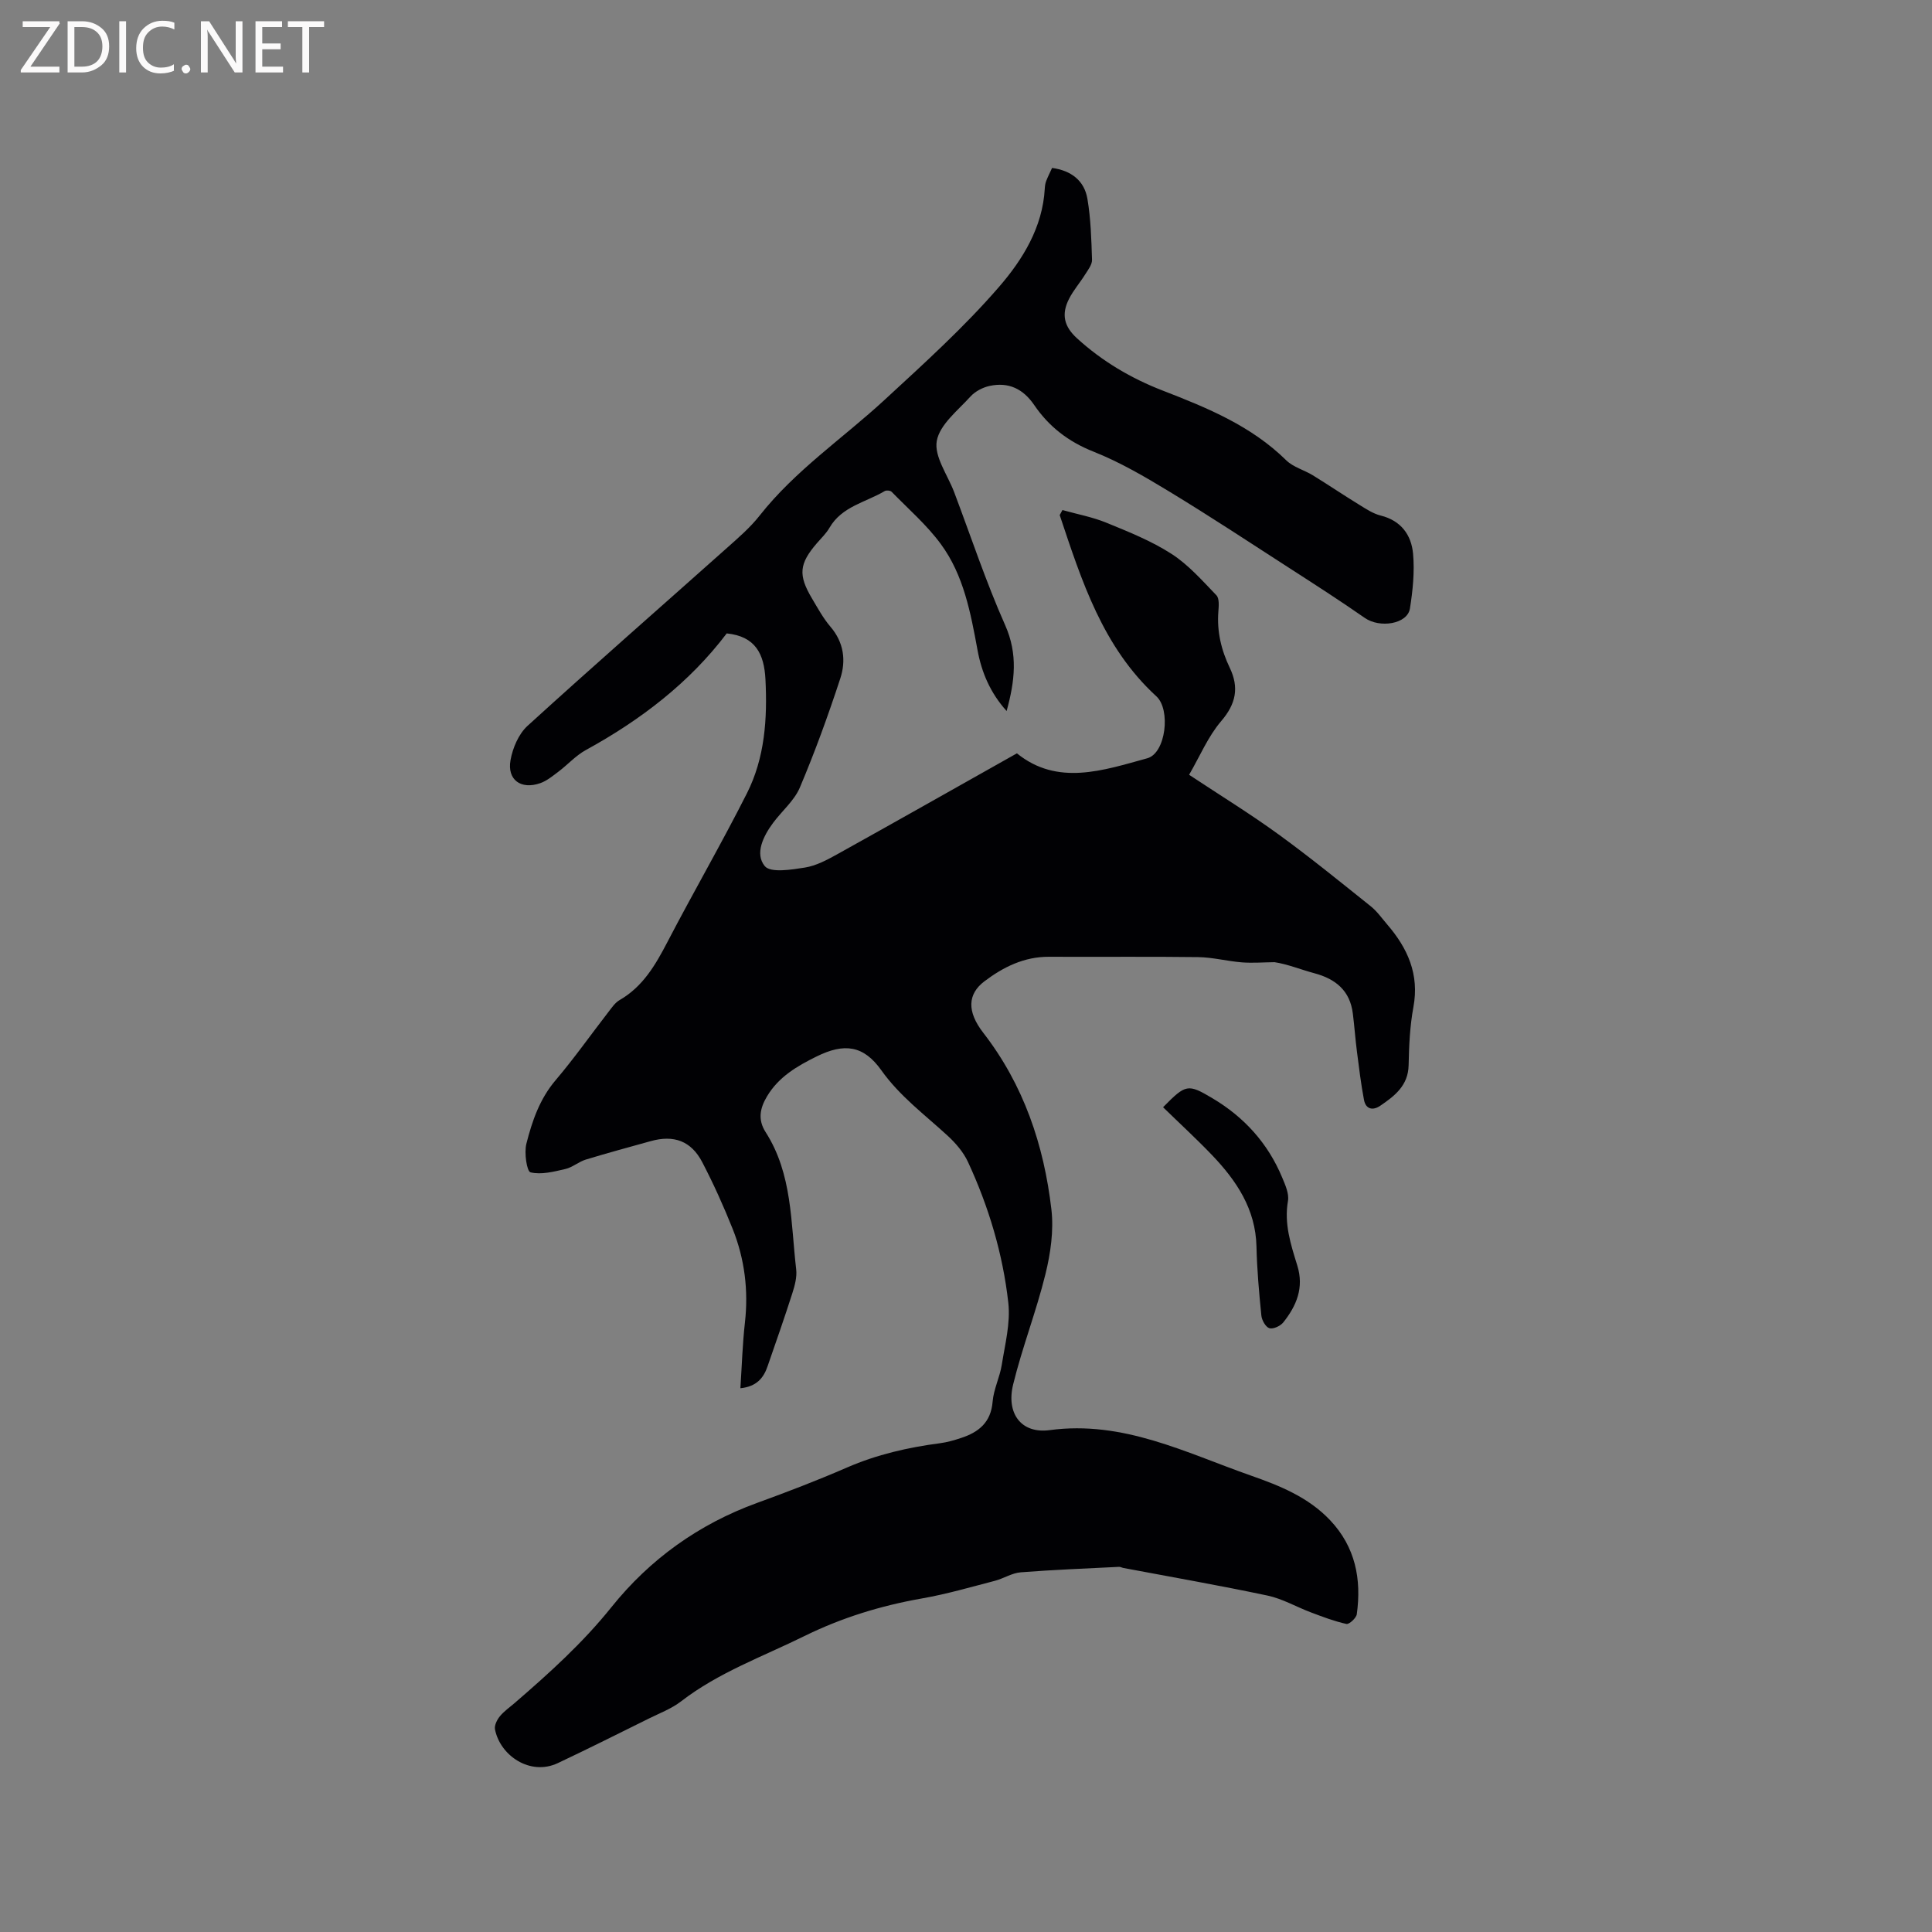 <svg enable-background="new 0 0 400 400" viewBox="0 0 400 400" xmlns="http://www.w3.org/2000/svg"><rect x="0" y="0" width="400" height="400" fill="#808080" stroke="none"/><path d="m153.29 287.42c.31-4.74.44-9.19.94-13.6.75-6.68-.06-13.15-2.52-19.34-1.88-4.71-3.97-9.36-6.31-13.85-2.3-4.42-5.89-5.71-10.68-4.37-4.49 1.25-8.99 2.46-13.44 3.82-1.47.45-2.75 1.61-4.23 1.95-2.38.55-4.99 1.23-7.21.69-.77-.19-1.34-4.03-.86-5.92 1.19-4.69 2.75-9.27 6.04-13.14 3.84-4.52 7.27-9.39 10.9-14.08.71-.91 1.41-1.98 2.37-2.53 4.83-2.79 7.42-7.27 9.9-12.03 5.37-10.32 11.21-20.39 16.45-30.77 3.71-7.35 4.25-15.4 3.84-23.58-.27-5.31-2.09-8.93-8.02-9.53-7.71 10.19-17.8 17.92-29.17 24.15-2.1 1.15-3.78 3.06-5.73 4.52-1.17.88-2.37 1.87-3.72 2.34-3.98 1.39-6.88-.69-6.14-4.78.45-2.52 1.68-5.41 3.51-7.08 13.64-12.43 27.53-24.57 41.3-36.85 2.37-2.11 4.82-4.22 6.77-6.7 7.37-9.36 17.22-15.98 25.85-23.94 8.17-7.54 16.48-15.04 23.73-23.43 4.87-5.63 9.01-12.3 9.45-20.33.03-.52.1-1.07.29-1.56.34-.88.77-1.72 1.22-2.71 3.96.54 6.68 2.62 7.32 6.41.7 4.14.82 8.4.95 12.61.03 1-.82 2.08-1.42 3.03-1.06 1.7-2.41 3.24-3.32 5.02-1.67 3.25-1.04 5.76 1.63 8.2 5.24 4.78 11.23 8.31 17.81 10.85 9.2 3.56 18.28 7.29 25.51 14.41 1.45 1.42 3.7 2 5.5 3.1 3.23 1.99 6.38 4.12 9.61 6.1 1.41.87 2.88 1.85 4.45 2.24 4.23 1.05 6.35 4.04 6.7 7.9.34 3.74-.06 7.62-.65 11.35-.51 3.22-6.23 4.12-9.35 1.94-5.11-3.56-10.35-6.93-15.58-10.3-8.27-5.34-16.49-10.76-24.91-15.87-5.05-3.07-10.22-6.09-15.69-8.26-5.19-2.06-9.21-5.17-12.25-9.63-2.31-3.39-5.33-4.81-9.24-3.97-1.42.31-2.98 1.12-3.95 2.18-2.62 2.9-6.37 5.81-6.99 9.2-.58 3.21 2.24 7.04 3.59 10.59 3.48 9.21 6.58 18.59 10.57 27.57 2.67 6.01 2 11.58.3 17.77-3.39-3.76-5.18-8.01-6.02-12.6-1.43-7.73-2.86-15.53-7.61-21.98-2.91-3.96-6.72-7.26-10.18-10.81-.26-.27-1.08-.35-1.43-.15-3.93 2.34-8.86 3.16-11.43 7.59-.68 1.18-1.71 2.16-2.61 3.2-3.67 4.26-3.91 6.58-1.02 11.44 1.19 2 2.32 4.09 3.82 5.85 2.79 3.25 3.26 7.02 2.04 10.73-2.5 7.62-5.24 15.18-8.36 22.55-1.15 2.73-3.7 4.85-5.53 7.31-2.05 2.75-3.85 6.42-1.74 8.98 1.19 1.44 5.51.74 8.3.3 2.33-.37 4.6-1.59 6.71-2.76 12.39-6.89 24.73-13.88 37.19-20.89 8.4 6.81 17.84 3.54 27 1.02 3.84-1.06 4.88-10.07 1.88-12.82-11.13-10.2-15.47-23.92-20.02-37.53.19-.35.38-.69.57-1.04 3.06.86 6.22 1.44 9.14 2.64 4.59 1.88 9.29 3.76 13.43 6.43 3.5 2.25 6.37 5.53 9.3 8.57.63.65.5 2.23.41 3.36-.32 4.14.59 7.98 2.37 11.68 1.93 4.05 1.3 7.42-1.77 11-2.74 3.2-4.43 7.3-6.66 11.13 6.64 4.39 12.77 8.16 18.57 12.38 6.5 4.72 12.74 9.81 19.02 14.83 1.31 1.04 2.31 2.48 3.41 3.76 4.25 4.93 6.7 10.34 5.44 17.13-.73 3.94-.91 8.01-.99 12.03-.09 4.23-2.89 6.36-5.88 8.4-1.53 1.04-2.99.73-3.36-1.22-.63-3.31-1.03-6.66-1.46-10-.34-2.62-.52-5.26-.85-7.88-.59-4.73-3.54-7.16-7.96-8.34-2.83-.76-5.57-1.89-8.25-2.29-2.25.02-4.51.21-6.74.04-3.04-.24-6.05-1.05-9.08-1.09-10.28-.14-20.57-.01-30.86-.07-5.16-.03-9.49 2.13-13.4 5.09-3.47 2.63-3.64 6.24-.23 10.64 8.38 10.81 12.56 23.25 14.11 36.57.51 4.39-.17 9.11-1.24 13.44-1.89 7.69-4.8 15.12-6.68 22.81-1.47 6.01 1.67 10.25 7.58 9.45 15.18-2.04 28.13 4.67 41.61 9.4 5.99 2.1 11.91 4.46 16.45 9.27 5.23 5.54 6.51 12.19 5.51 19.44-.11.8-1.58 2.14-2.15 2.02-2.5-.55-4.93-1.48-7.34-2.39-3.01-1.13-5.88-2.82-8.98-3.48-9.91-2.1-19.9-3.84-29.86-5.72-.31-.06-.61-.25-.91-.23-6.78.34-13.56.6-20.33 1.13-1.82.14-3.54 1.28-5.36 1.76-5.01 1.3-10.01 2.76-15.1 3.65-8.52 1.5-16.63 3.99-24.4 7.82-8.62 4.25-17.73 7.51-25.46 13.48-1.98 1.53-4.44 2.45-6.71 3.58-6.26 3.1-12.5 6.23-18.81 9.21-5.74 2.71-11.96-1.56-13.02-6.99-.16-.82.43-1.99 1.02-2.71.86-1.05 2.03-1.85 3.07-2.75 7.13-6.16 14.08-12.42 20.04-19.86 7.95-9.91 18.07-17.17 30.14-21.56 6.27-2.28 12.5-4.67 18.62-7.33 6.19-2.69 12.63-4.16 19.27-5.03 1.46-.19 2.9-.61 4.3-1.07 3.66-1.19 6.22-3.21 6.57-7.52.21-2.59 1.49-5.07 1.9-7.66.67-4.25 1.82-8.64 1.35-12.82-1.13-10.13-4.06-19.91-8.36-29.18-.94-2.02-2.54-3.88-4.2-5.41-4.74-4.36-9.9-8.16-13.73-13.55-3.67-5.16-7.65-5.7-13.4-2.86-4.01 1.98-7.83 4.19-10.25 8.23-1.5 2.49-1.95 4.87-.31 7.43 5.57 8.69 5.19 18.72 6.33 28.4.19 1.61-.29 3.39-.8 4.98-1.61 5.03-3.36 10.02-5.09 15.01-.84 2.53-2.32 4.3-5.66 4.64z" fill="#010104"/><path d="m240.8 229.24c4.72-4.8 5.12-4.89 10.22-1.86 6.57 3.9 11.49 9.32 14.44 16.41.64 1.54 1.46 3.34 1.2 4.85-.83 4.73.59 9.04 1.93 13.37 1.43 4.59-.16 8.34-2.9 11.78-.6.75-2.09 1.44-2.88 1.2-.77-.24-1.57-1.66-1.66-2.63-.48-4.74-.9-9.51-1.01-14.27-.18-7.77-4.13-13.63-9.2-18.94-3.23-3.37-6.67-6.53-10.14-9.91z" fill="#010104"/><g fill="#fbfafa"><path d="m12.4 4.8-6.1 9h6v1.2h-8v-.5l6.1-8.9h-5.7v-1.2h7.6v.4z"/><path d="m14 15v-10.6h3c1.6 0 2.9.5 4 1.4s1.6 2.2 1.6 3.8-.5 3-1.6 3.9-2.4 1.5-4 1.5zm1.4-9.4v8.2h1.6c1.3 0 2.4-.4 3.1-1.1s1.1-1.8 1.1-3.1-.4-2.3-1.2-3-1.8-1-3.1-1z"/><path d="m26.1 4.4v10.6h-1.4v-10.6z"/><path d="m36.1 14.6c-.8.4-1.8.6-2.9.6-1.5 0-2.7-.5-3.6-1.4s-1.4-2.2-1.4-3.8c0-1.7.5-3.1 1.5-4.1s2.3-1.6 3.9-1.6c1 0 1.8.1 2.5.4v1.4c-.8-.4-1.6-.6-2.5-.6-1.2 0-2.1.4-2.9 1.2s-1.1 1.8-1.1 3.2c0 1.3.3 2.3 1 3s1.6 1.1 2.7 1.1c1 0 2-.2 2.7-.7v1.3z"/><path d="m37.6 14.3c0-.2.1-.5.3-.6s.4-.3.6-.3c.3 0 .5.1.6.3s.3.4.3.6-.1.4-.3.6-.4.3-.6.3c-.3 0-.5-.1-.6-.3s-.3-.4-.3-.6z"/><path d="m50.2 15h-1.6l-5.3-8.2c-.2-.2-.3-.5-.4-.7 0 .2.1.7.1 1.5v7.4h-1.4v-10.6h1.7l5.2 8.1c.2.4.4.6.4.7 0-.3-.1-.8-.1-1.5v-7.3h1.4z"/><path d="m58.6 15h-5.7v-10.6h5.5v1.2h-4.1v3.4h3.8v1.2h-3.8v3.6h4.3z"/><path d="m67.1 5.6h-3.1v9.4h-1.4v-9.4h-3v-1.2h7.5z"/></g></svg>